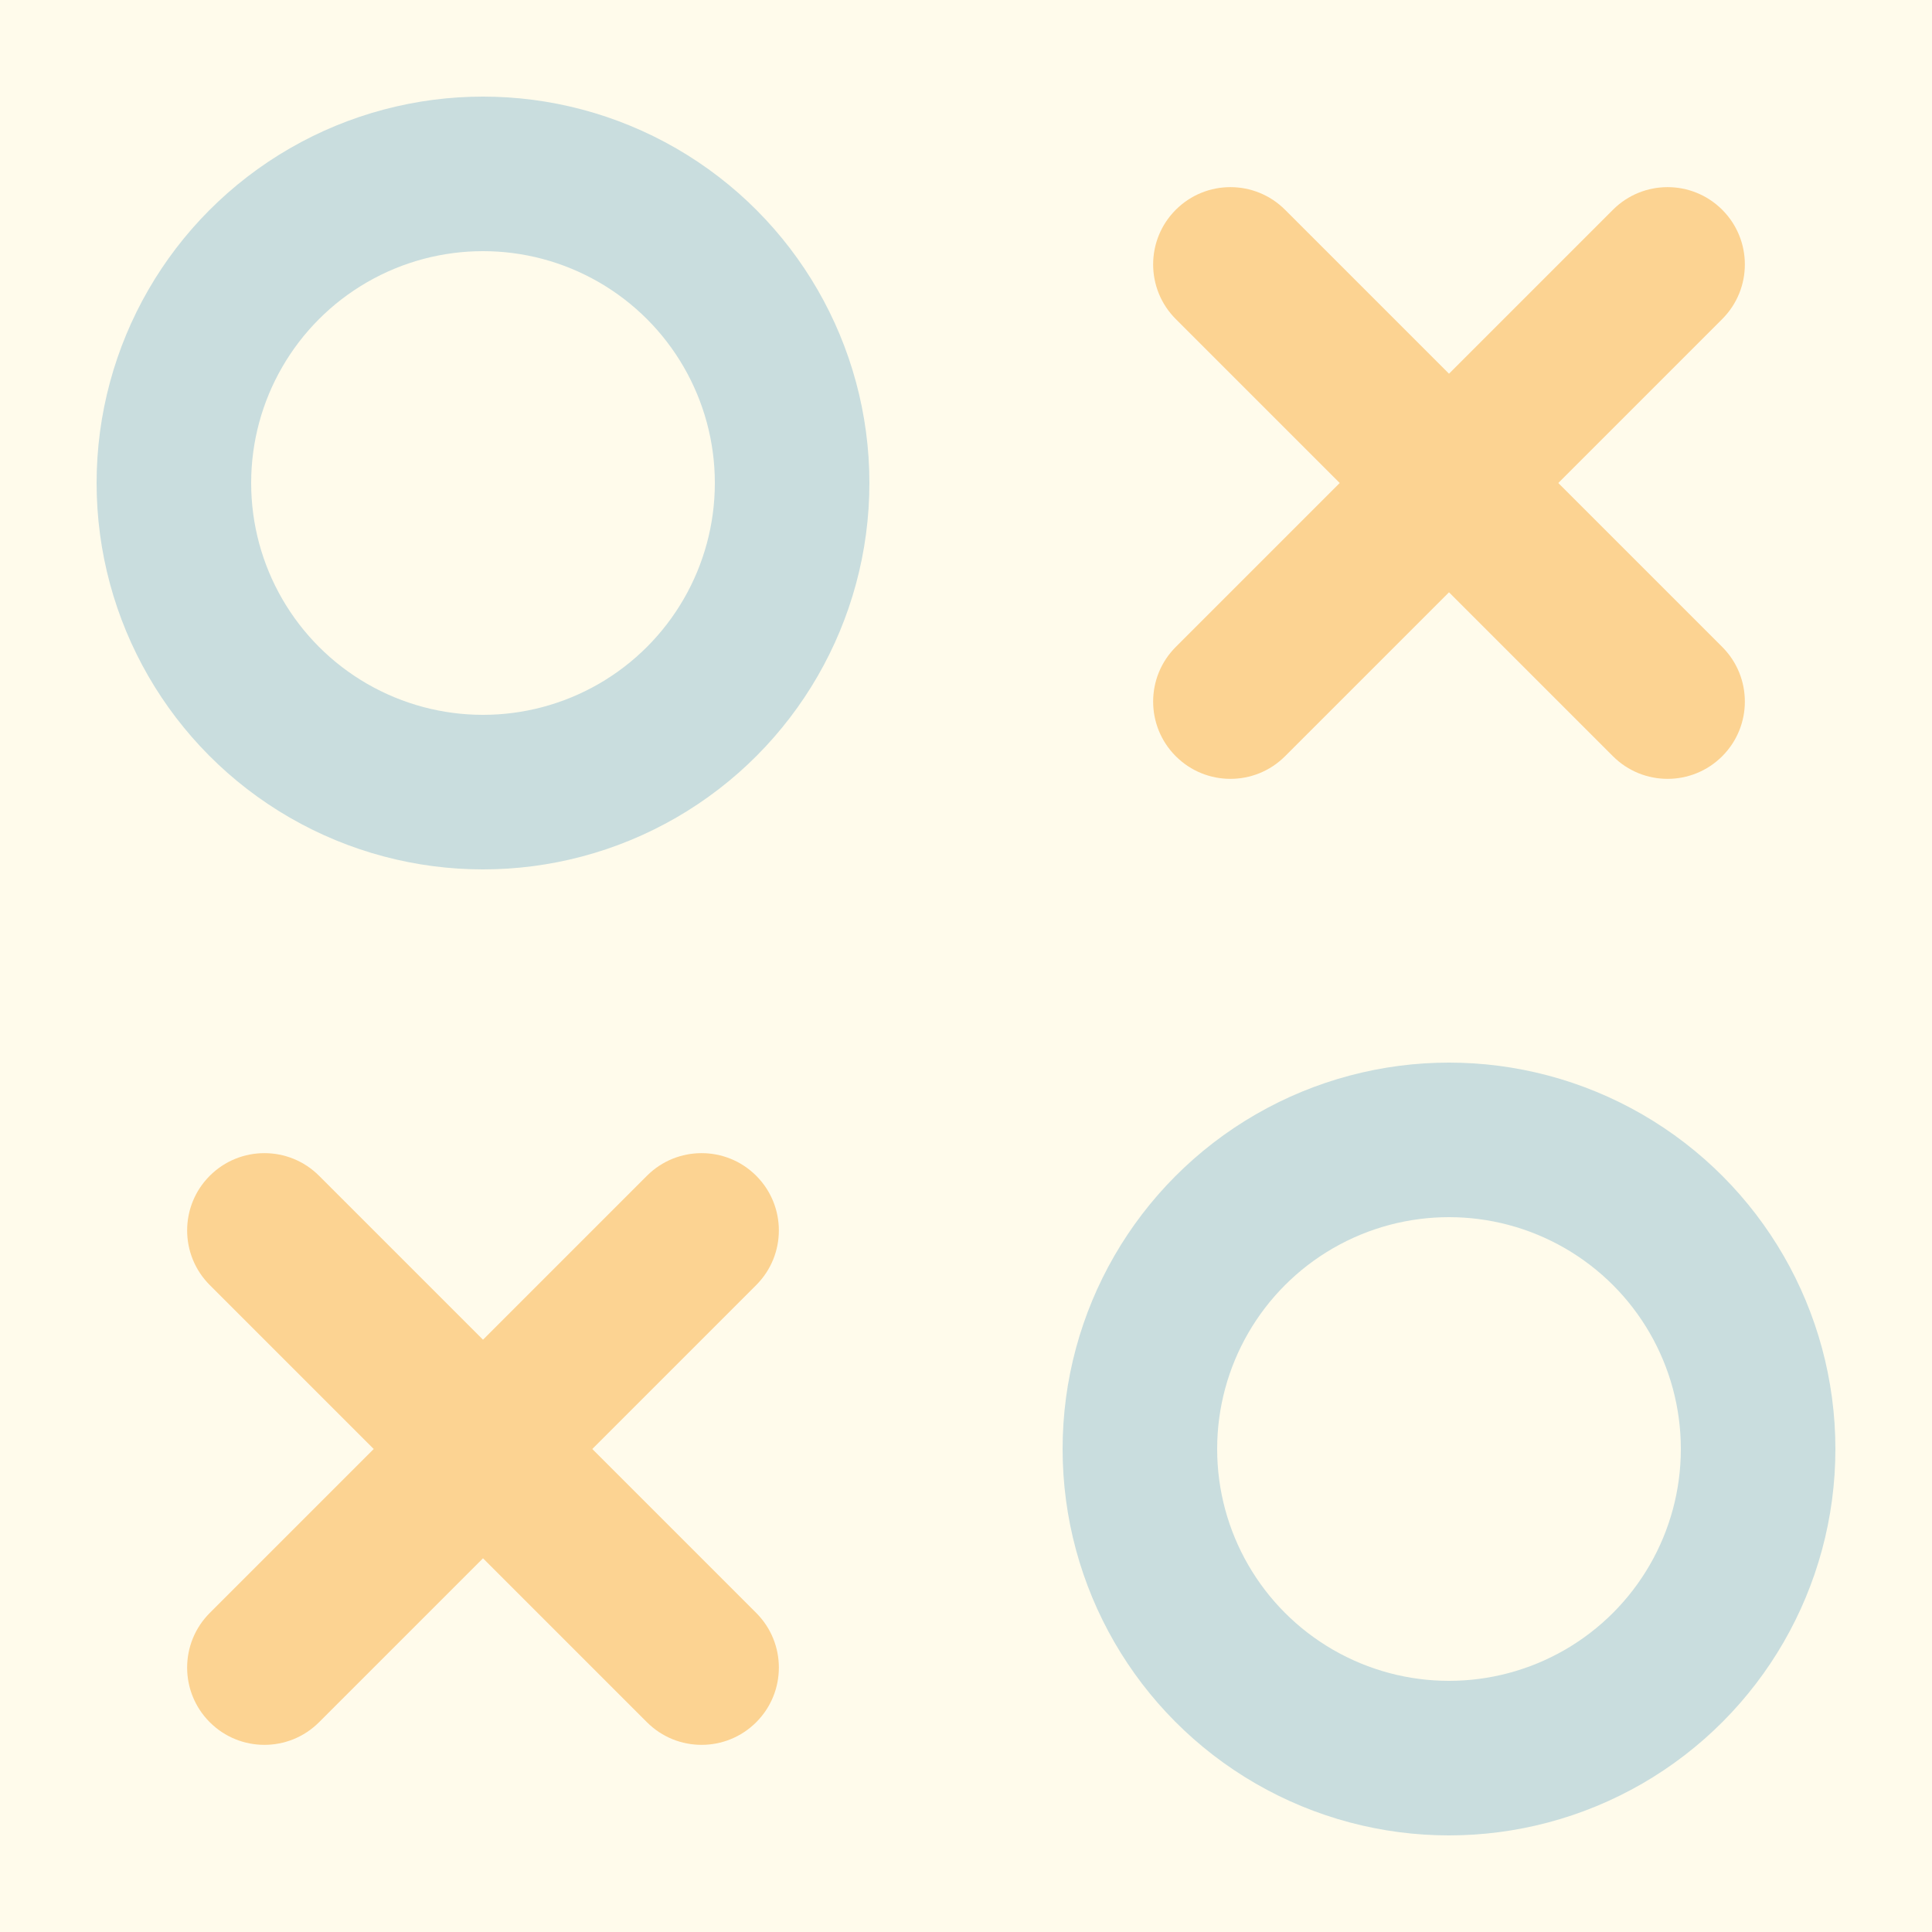 <svg width="200" height="200" viewBox="0 0 200 200" fill="none" xmlns="http://www.w3.org/2000/svg">
<rect x="0" y="0" width="200" height="200" fill="#333333" stroke="none"/>
<rect width="100" height="100" fill="#FFFBEB"/>
<circle cx="50" cy="50" r="32" stroke="#C9DDDE" stroke-width="16"/>
<rect x="100" width="100" height="100" fill="#FFFBEB"/>
<path fill-rule="evenodd" clip-rule="evenodd" d="M121.716 66.971C118.592 70.095 118.592 75.16 121.716 78.284C124.84 81.408 129.905 81.408 133.029 78.284L150 61.314L166.971 78.284C170.095 81.408 175.16 81.408 178.284 78.284C181.408 75.16 181.408 70.095 178.284 66.971L161.314 50L178.284 33.029C181.408 29.905 181.408 24.84 178.284 21.716C175.16 18.591 170.095 18.591 166.971 21.716L150 38.686L133.029 21.716C129.905 18.591 124.84 18.591 121.716 21.716C118.592 24.84 118.592 29.905 121.716 33.029L138.686 50L121.716 66.971Z" fill="#FCD392"/>
<rect width="100" height="100" transform="matrix(-1 0 0 1 200 100)" fill="#FFFBEB"/>
<circle cx="40" cy="40" r="32" transform="matrix(-1 0 0 1 190 110)" stroke="#C9DDDE" stroke-width="16"/>
<rect width="100" height="100" transform="matrix(-1 0 0 1 100 100)" fill="#FFFBEB"/>
<path fill-rule="evenodd" clip-rule="evenodd" d="M78.284 166.971C81.409 170.095 81.409 175.16 78.284 178.284C75.16 181.408 70.095 181.408 66.971 178.284L50 161.314L33.029 178.284C29.905 181.408 24.84 181.408 21.716 178.284C18.591 175.16 18.591 170.095 21.716 166.971L38.686 150L21.716 133.029C18.592 129.905 18.592 124.84 21.716 121.716C24.84 118.592 29.905 118.592 33.029 121.716L50 138.686L66.971 121.716C70.095 118.592 75.16 118.592 78.284 121.716C81.408 124.84 81.408 129.905 78.284 133.029L61.314 150L78.284 166.971Z" fill="#FCD392"/>
</svg>
